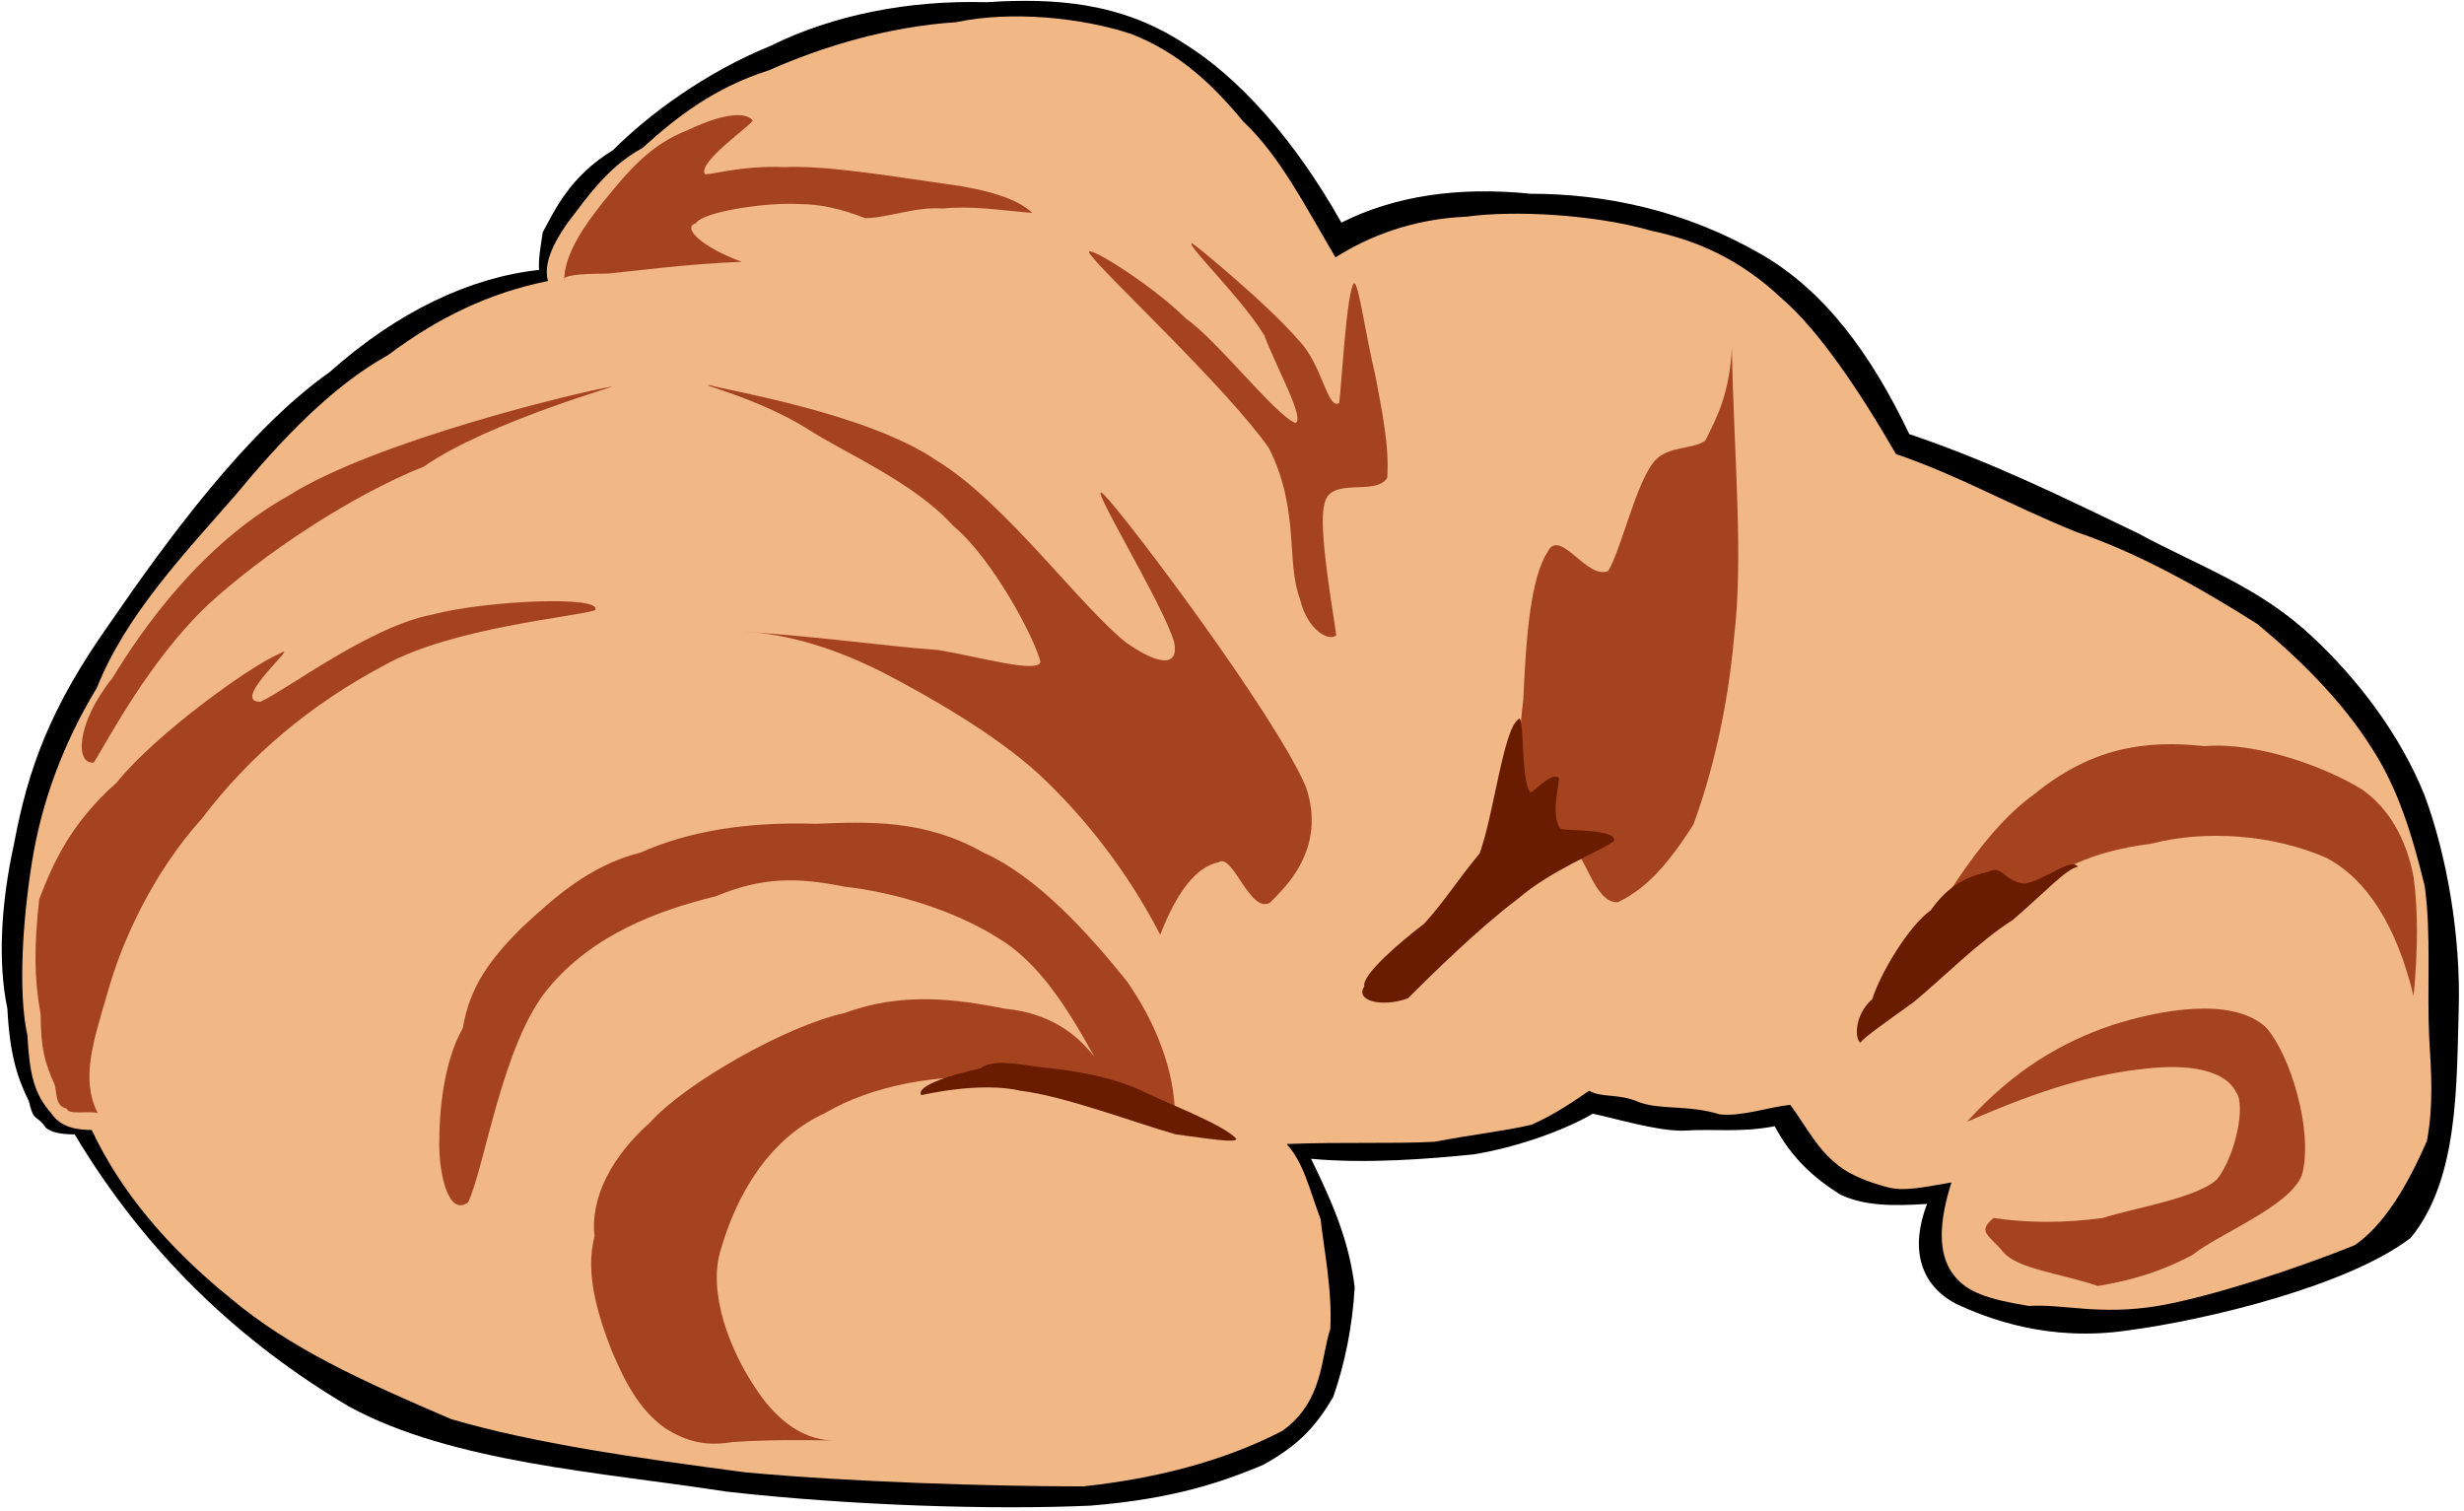 <svg xmlns="http://www.w3.org/2000/svg" xmlns:xlink="http://www.w3.org/1999/xlink" width="333.215" height="204.282" enable-background="new 0 0 333.215 204.282" overflow="visible" space="preserve" viewBox="0 0 333.215 204.282"><switch><g><g id="Layer_1"><g><path fill-rule="evenodd" d="M73.4,31.4c1.6-2.9,3.6-7.5,9.5-11.1 c4.9-4.9,12.5-10.5,21.3-14.1c8.5-4.2,18.7-6.2,29.2-5.9c9.2-0.6,18.1,0,26.6,5.5 c7.5,4.6,15.1,13.1,21.4,24.3c7.2-3.6,15.7-4.9,25.6-3.9c10.2,0,21.0,2.3,31.2,8.2 c8.5,4.9,14.8,13.4,20.0,24.3c11.5,3.9,21.3,8.8,30.9,13.4c8.5,4.6,16.4,7.2,23.7,14.1 c5.9,5.5,11.8,13.1,15.1,21.4c2.9,7.8,4.9,18.7,4.6,28.9c-0.3,10.2,0,23.0-6.5,30.9 c-8.5,6.5-27.6,11.1-38.2,12.5c-10.8,1.6-19.0-1.6-23.3-3.6c-4.9-2.6-6.2-7.5-3.9-13.5 c-4.6,0.3-8.5,0.3-11.8-1.3c-3.6-2.3-6.5-4.9-8.8-9.2c-4.9,0.9-7.8,0.3-12.5,0.6 c-3.6,0-8.8-1.6-12.1-2.3c-3.9,2.3-10.5,4.6-16.1,5.5c-5.9,0.6-14.4,1.3-22.0,0.6 c3.2,6.5,5.2,11.5,5.9,17.4c-0.3,5.2-1.3,10.2-2.9,14.8c-2.3,3.9-4.6,6.5-9.5,9.2 c-5.5,2.3-12.1,4.6-23.3,5.5c-13.1,0.6-32.5,0-49.3-1.9c-16.7-2.6-37.1-3.9-51.0-11.5 c-14.4-8.5-27.3-20.4-37.1-36.8c-1.9,0-3.2-0.3-3.9-0.9c-1.3-1.9-1.6-0.6-2.3-3.6 c-1.6-3.2-2.6-6.5-2.9-12.5c-1.3-6.2-0.9-14.1,0.9-22.3c1.9-10.2,4.9-18.4,12.8-29.6 c7.9-11.5,18.7-26.3,29.9-34.2c9.2-8.2,19.0-12.8,28.3-13.8C72.8,35.0,73.1,33.4,73.4,31.4 z" clip-rule="evenodd"/><path fill="#F1B785" fill-rule="evenodd" d="M74.1,38.0 c-0.6-2.3,0.6-4.9,2.6-7.8c2.3-2.9,5.2-7.5,10.2-10.2c4.6-4.2,9.8-8.2,17.1-10.5 c7.2-3.2,16.1-5.9,25.3-6.5c7.5-1.6,17.1-0.6,23.7,1.6c5.9,2.3,10.5,6.2,15.1,11.8 c4.9,4.6,8.2,11.1,12.5,18.4c4.6-2.9,10.5-5.2,17.7-5.5c6.5-0.9,17.4-0.3,25.0,1.9 c6.2,1.3,12.1,3.9,17.7,9.2c4.9,4.2,10.5,12.5,15.4,21.0c8.5,2.9,15.4,6.9,24.3,10.5 c8.5,2.9,16.7,7.5,24.6,12.5c5.9,4.9,11.5,10.5,15.4,16.7c3.6,5.5,5.5,11.8,7.2,18.7 c0.9,6.5,0.3,13.8,0.6,20.4c0.3,4.9,0.6,9.2-0.3,14.1c-1.6,3.6-4.9,10.8-9.8,14.1 c-7.2,2.9-19.0,6.9-26.6,8.2c-7.9,1.3-12.8-0.3-17.4,0c-5.6-0.9-8.5-1.9-10.2-4.2 c-2.3-2.9-1.9-7.5-0.3-12.5c-3.6,0.6-6.5,1.3-8.8,0.6c-2.3-0.6-4.9-1.6-6.5-2.9 c-2.9-2.3-3.9-4.6-6.5-8.2c-2.9,0.3-6.5,1.6-9.5,1.3c-4.2-1.3-7.8-0.6-10.8-1.6 c-2.9-1.3-5.2-0.6-6.9-1.6c-1.9,1.3-4.6,3.2-7.8,4.6c-3.9,0.9-7.9,1.3-13.1,2.3 c-5.9,0.3-12.1,0-20.0,0.3c2.3,2.6,2.9,5.6,4.6,10.2c0.3,3.2,1.6,9.5,1.3,14.8 c-1.3,3.9-0.9,9.8-6.5,13.8c-6.2,3.2-14.8,6.2-26.9,7.5c-12.5,0-31.6-0.6-45.7-1.9 c-14.4-1.9-28.6-3.9-39.8-7.2c-12.1-5.2-21.7-9.5-29.9-16.4c-8.5-6.9-14.8-14.4-18.7-22.7 c-1.9,0-4.2-0.3-5.5-2.3c-2.3-2.6-2.9-5.2-3.2-10.5c-1.3-5.9-0.6-15.8,0.6-23.3 c1.3-8.2,4.2-16.1,8.8-23.7c3.9-9.8,11.8-18.1,18.7-26.0c6.2-7.5,13.1-14.8,20.7-19.0 C59.3,42.9,66.2,39.6,74.1,38.0z" clip-rule="evenodd"/><path fill="#A5431E" fill-rule="evenodd" d="M139.6,28.8 c-1.9-1.9-6.2-3.2-11.5-3.9c-6.5-0.9-16.4-2.6-22.0-2.3c-5.9-0.3-10.8,1.3-10.8,0.9 c-0.9-1.6,6.2-6.5,6.5-7.2c-1.3-1.6-5.5-0.3-8.8,1.3c-4.9,1.9-7.8,5.2-11.5,9.8 c-2.3,2.9-5.2,6.9-5.2,10.5c-0.3-0.6,1.6-0.9,5.9-0.9c3.2-0.3,10.5-1.3,18.1-1.6 c-5.2-1.9-8.2-4.6-6.2-5.2c0.9-1.6,9.8-2.9,14.1-2.6c2.6,0,5.5,0.6,8.8,1.9 c2.9,0,6.9-1.6,10.5-1.3C131.4,27.8,135.0,28.4,139.6,28.8z" clip-rule="evenodd"/><path fill="#A5431E" fill-rule="evenodd" d="M183.1,38.3 c0.6-0.3,1.6,7.2,2.9,12.5c0.9,4.9,1.9,9.5,1.6,13.8c-1.6,2.6-7.8-0.3-8.5,3.6 c-0.9,3.2,1.3,15.1,1.6,17.7c-0.9,0.9-3.9-0.6-4.9-4.9c-1.9-4.9,0-12.1-4.2-20.4 c-5.5-7.9-22.0-23.3-24.0-26.0c-2.3-2.6,7.9,3.6,12.8,8.5c4.2,2.9,12.1,13.1,14.8,14.1 c1.3-0.6-2.6-7.5-4.2-11.8c-2.9-4.9-10.8-12.5-9.8-12.5c0.6,0.3,10.5,8.5,14.4,13.1 c3.2,3.2,3.9,9.5,5.5,8.5C181.4,52.5,182.1,39.3,183.1,38.3z" clip-rule="evenodd"/><path fill="#A5431E" fill-rule="evenodd" d="M15.2,91.7 c4.2-6.9,12.1-18.1,23.7-24.6c11.8-7.5,39.5-14.1,43.7-14.8c2.6-0.6-16.4,4.6-25.3,10.8 c-9.8,3.9-21.7,11.8-29.2,18.7c-7.9,7.5-13.4,18.1-15.4,21.3 C10.2,103.5,10.2,97.9,15.2,91.7z" clip-rule="evenodd"/><path fill="#A5431E" fill-rule="evenodd" d="M5.3,121.6 c1.9-4.9,4.2-10.2,10.5-15.8c5.2-6.5,18.1-15.8,22.0-17.4c3.2-1.9-6.9,6.5-2.6,6.5 c3.6-1.6,14.8-10.2,23.3-11.8c7.2-1.9,23.0-2.6,22.0-0.6c-2.3,0.9-19.4,2.3-28.6,7.5 c-9.8,5.2-18.1,12.1-24.6,20.7c-6.5,7.2-10.8,16.4-12.8,23.7c-1.9,6.5-3.6,11.5-1.3,16.1 c-1.6-0.3-3.9,0.3-4.2-0.6c-1.6-0.3-1.3-2.3-1.6-3.2c-1.3-2.9-1.9-4.9-1.9-9.5 C4.6,132.1,4.6,128.2,5.3,121.6z" clip-rule="evenodd"/><path fill="#A5431E" fill-rule="evenodd" d="M99.1,195.0 c-3.6,0.6-6.2,0-9.2-1.9c-3.6-2.6-5.5-6.5-7.2-10.5c-1.9-4.9-3.6-10.5-2.3-15.4 c-0.6-5.2,2.3-10.8,7.5-15.4c4.6-5.2,18.4-13.1,26.3-14.8c7.8-2.9,15.1-1.9,21.7-0.6 c5.9,0.6,9.5,3.2,12.1,6.5c-3.6-6.5-7.5-12.8-13.1-16.1c-6.2-3.9-14.4-6.2-20.7-6.9 c-6.5-1.3-11.1-1.3-17.4,1.3c-7.8,1.9-16.7,5.2-22.7,12.5c-6.2,7.5-8.5,24.0-10.8,28.9 c-2.6,1.9-3.9-3.6-3.9-7.9c0-4.6,0.6-11.1,3.2-15.7c0.9-5.5,3.6-9.2,7.9-13.5 c4.2-3.9,9.2-8.5,16.1-10.2c6.5-2.9,14.4-4.2,23.7-3.9c7.2-0.3,14.8-0.6,22.7,3.9 c7.2,3.2,14.1,10.8,19.4,17.4c3.9,5.6,6.5,12.1,6.5,18.4c-7.5-3.9-15.8-5.2-23.3-5.2 c-8.5-0.9-17.7,0.9-24.0,4.6c-7.9,3.6-12.1,11.5-14.1,18.4c-1.9,5.9,1.3,13.8,4.6,18.7 c2.3,3.6,5.9,7.2,10.8,7.2C108.3,194.7,103.7,194.7,99.1,195.0z" clip-rule="evenodd"/><path fill="#A5431E" fill-rule="evenodd" d="M100.4,85.4 c6.2,0.3,12.8,2.3,19.7,5.9c5.5,2.9,14.4,7.9,20.4,13.4c5.9,5.5,11.8,12.8,16.4,21.7 c2.3-5.9,4.9-9.2,7.9-9.8c1.9-1.3,4.2,6.9,6.9,5.5c1.9-1.9,7.8-7.2,4.9-15.7 c-4.2-9.8-24.3-36.5-27.3-39.5c-2.9-2.9,8.2,15.1,9.5,20.0c0.6,3.2-1.9,3.2-6.5,0 c-6.2-4.9-16.4-19.0-25.6-24.6c-9.5-6.5-28.6-9.5-30.6-10.2c-2.3-0.3,6.2,1.6,13.1,5.9 c4.9,3.2,14.4,7.2,19.7,13.1c5.5,4.6,11.1,15.4,11.8,18.4c-0.3,1.6-7.9-0.6-13.8-1.6 C119.9,87.4,111.0,86.1,100.4,85.4z" clip-rule="evenodd"/><path fill="#A5431E" fill-rule="evenodd" d="M204.8,120.0 c2.3-4.2,5.2-5.5,7.5-5.2c1.9-0.3,3.2,7.5,6.5,7.2c3.3-1.6,6.2-4.2,10.2-10.5 c2.3-6.2,4.6-15.1,5.5-25.3c1.3-10.8,0-24.3-0.3-39.1c-0.3,5.9-1.9,9.2-3.6,12.5 c-1.9,1.3-5.5,0.6-7.2,3.2c-2.3,3.2-4.2,11.5-5.9,14.4c-2.9,1.3-6.5-5.9-8.2-2.6 c-2.3,3.6-2.9,11.1-3.3,20.0C205.1,101.9,205.1,110.7,204.8,120.0z" clip-rule="evenodd"/><path fill="#A5431E" fill-rule="evenodd" d="M254.2,137.4 c5.9-6.5,11.5-11.1,18.0-15.1c5.9-4.9,10.8-7.2,18.7-8.2c7.2-1.9,16.4-1.3,23.7,1.9 c5.5,2.9,9.5,9.2,11.8,18.7c0.6-6.5,0.6-11.5,0-16.1c-1.0-5.2-3.3-9.2-6.9-11.8 c-5.2-3.2-14.4-6.5-21.4-5.9c-8.2-0.9-15.4,0.3-23.0,6.5 C267.7,112.7,261.1,123.9,254.2,137.4z" clip-rule="evenodd"/><path fill="#A5431E" fill-rule="evenodd" d="M269.6,164.7 c-2.3,1.9-0.6,2.3,1.3,4.6c1.9,2.3,7.8,2.9,12.8,4.6c3.6-0.6,7.9-1.6,12.8-4.2 c3.6-2.9,13.1-6.5,14.8-10.8c1.6-5.9-1.6-16.4-4.9-20.0c-4.6-4.2-14.4-2.3-20.7-0.3 c-6.9,2.3-13.5,6.2-19.7,13.1c10.5-4.6,17.4-6.5,24.3-7.2c5.2-0.6,10.5,0,12.1,3.2 c1.3,1.6,0,8.5-2.6,11.8c-2.9,2.6-11.5,3.9-15.4,5.2C279.2,165.4,274.2,165.4,269.6,164.7z" clip-rule="evenodd"/><path fill="#691C00" fill-rule="evenodd" d="M192.6,124.9 c2.9-3.2,4.2-5.5,7.5-9.5c1.9-5.2,3.2-16.7,5.2-18.1c0.9-1.3,0.3,7.9,1.6,9.8 c0,0.6,2.9-2.9,3.9-1.9c0.3,0-1.3,5.2,0.3,6.9c1.3,0.3,7.5,0,7.2,1.6 c-1.6,1.3-8.5,3.9-13.1,7.9c-5.2,3.9-11.5,10.1-14.8,13.4c-3.6,1.3-7.2,0.3-5.9-1.6 C184.1,131.8,189.6,127.2,192.6,124.9z" clip-rule="evenodd"/><path fill="#691C00" fill-rule="evenodd" d="M140.6,144.3 c2.9,0.3,8.8,0.9,13.8,3.2c3.9,1.9,11.1,4.6,12.8,6.5c0,0.6-3.6,0-8.2-0.6 c-5.6-1.6-15.1-5.2-21.0-5.9c-5.5-1.3-13.4,0.6-13.4,0.6c-0.9-1.3,4.6-2.9,7.9-3.6 C134.3,143.3,136.6,143.7,140.6,144.3z" clip-rule="evenodd"/><path fill="#691C00" fill-rule="evenodd" d="M253.2,135.1 c-2.6,2.3-2.3,5.6-1.6,5.9c0.3-0.6,3.6-2.9,7.2-5.5c3.9-3.2,8.8-8.2,13.4-11.1 c4.2-3.6,7.2-6.9,8.8-7.2c-0.9-1.3-4.6,1.9-7.2,2.3c-2.9-0.3-2.9-2.6-4.9-1.6 c-2.9,0.6-5.5,1.9-7.8,5.2C258.1,125.2,254.2,131.8,253.2,135.1z" clip-rule="evenodd"/></g></g></g></switch></svg>